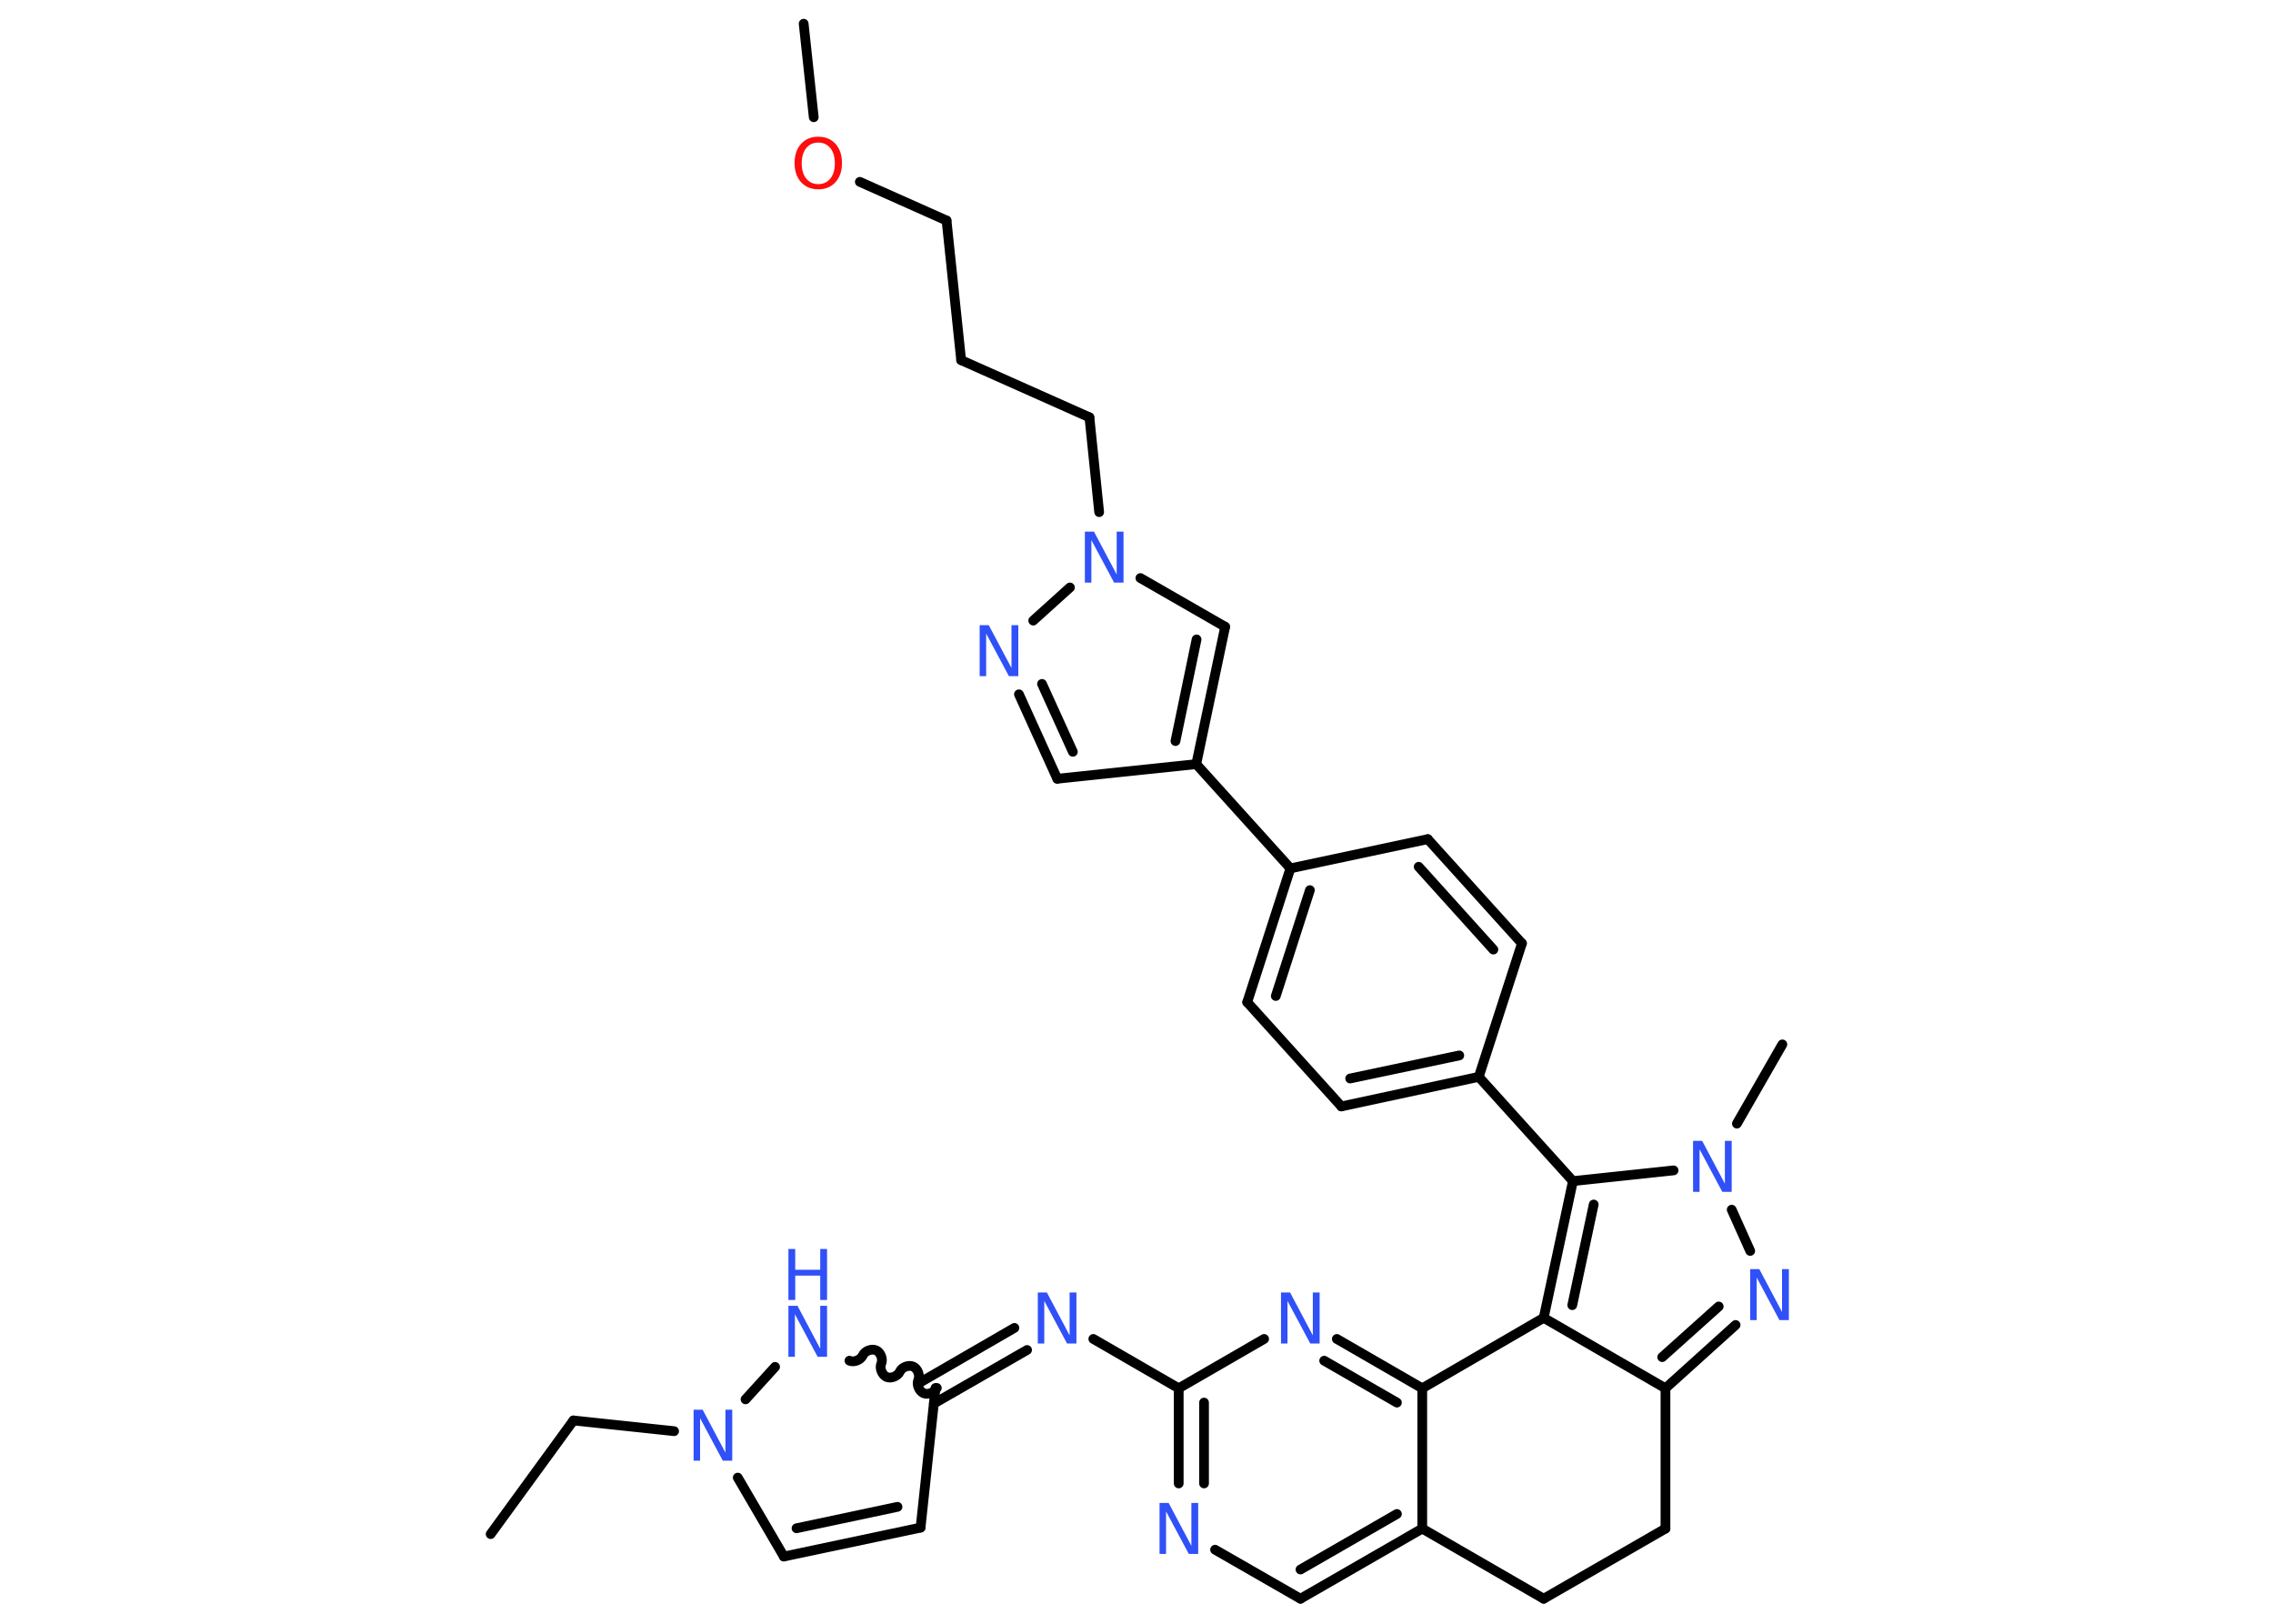 <?xml version='1.0' encoding='UTF-8'?>
<!DOCTYPE svg PUBLIC "-//W3C//DTD SVG 1.1//EN" "http://www.w3.org/Graphics/SVG/1.1/DTD/svg11.dtd">
<svg version='1.2' xmlns='http://www.w3.org/2000/svg' xmlns:xlink='http://www.w3.org/1999/xlink' width='70.0mm' height='50.0mm' viewBox='0 0 70.0 50.0'>
  <desc>Generated by the Chemistry Development Kit (http://github.com/cdk)</desc>
  <g stroke-linecap='round' stroke-linejoin='round' stroke='#000000' stroke-width='.3' fill='#3050F8'>
    <rect x='.0' y='.0' width='70.0' height='50.0' fill='#FFFFFF' stroke='none'/>
    <g id='mol1' class='mol'>
      <line id='mol1bnd1' class='bond' x1='15.11' y1='47.24' x2='17.66' y2='43.74'/>
      <line id='mol1bnd2' class='bond' x1='17.66' y1='43.74' x2='20.76' y2='44.07'/>
      <line id='mol1bnd3' class='bond' x1='22.72' y1='45.5' x2='24.14' y2='47.93'/>
      <g id='mol1bnd4' class='bond'>
        <line x1='24.14' y1='47.93' x2='28.35' y2='47.04'/>
        <line x1='24.53' y1='47.06' x2='27.64' y2='46.4'/>
      </g>
      <line id='mol1bnd5' class='bond' x1='28.35' y1='47.04' x2='28.81' y2='42.74'/>
      <g id='mol1bnd6' class='bond'>
        <line x1='28.37' y1='42.55' x2='31.24' y2='40.89'/>
        <line x1='28.76' y1='43.22' x2='31.63' y2='41.57'/>
      </g>
      <line id='mol1bnd7' class='bond' x1='33.67' y1='41.23' x2='36.3' y2='42.75'/>
      <g id='mol1bnd8' class='bond'>
        <line x1='36.3' y1='42.75' x2='36.3' y2='45.68'/>
        <line x1='37.08' y1='43.19' x2='37.08' y2='45.68'/>
      </g>
      <line id='mol1bnd9' class='bond' x1='37.42' y1='47.72' x2='40.05' y2='49.23'/>
      <g id='mol1bnd10' class='bond'>
        <line x1='40.05' y1='49.23' x2='43.8' y2='47.07'/>
        <line x1='40.05' y1='48.33' x2='43.02' y2='46.62'/>
      </g>
      <line id='mol1bnd11' class='bond' x1='43.8' y1='47.07' x2='43.8' y2='42.75'/>
      <g id='mol1bnd12' class='bond'>
        <line x1='43.8' y1='42.75' x2='41.17' y2='41.23'/>
        <line x1='43.02' y1='43.19' x2='40.78' y2='41.9'/>
      </g>
      <line id='mol1bnd13' class='bond' x1='36.3' y1='42.75' x2='38.93' y2='41.23'/>
      <line id='mol1bnd14' class='bond' x1='43.8' y1='42.75' x2='47.54' y2='40.58'/>
      <line id='mol1bnd15' class='bond' x1='47.54' y1='40.58' x2='51.29' y2='42.75'/>
      <g id='mol1bnd16' class='bond'>
        <line x1='51.29' y1='42.75' x2='53.45' y2='40.8'/>
        <line x1='51.19' y1='41.79' x2='52.93' y2='40.23'/>
      </g>
      <line id='mol1bnd17' class='bond' x1='53.9' y1='38.52' x2='53.33' y2='37.25'/>
      <line id='mol1bnd18' class='bond' x1='53.49' y1='34.6' x2='54.89' y2='32.16'/>
      <line id='mol1bnd19' class='bond' x1='51.54' y1='36.04' x2='48.44' y2='36.37'/>
      <g id='mol1bnd20' class='bond'>
        <line x1='48.44' y1='36.37' x2='47.54' y2='40.58'/>
        <line x1='49.08' y1='37.09' x2='48.42' y2='40.19'/>
      </g>
      <line id='mol1bnd21' class='bond' x1='48.44' y1='36.37' x2='45.54' y2='33.16'/>
      <g id='mol1bnd22' class='bond'>
        <line x1='41.31' y1='34.07' x2='45.54' y2='33.16'/>
        <line x1='41.58' y1='33.21' x2='44.94' y2='32.5'/>
      </g>
      <line id='mol1bnd23' class='bond' x1='41.31' y1='34.07' x2='38.41' y2='30.86'/>
      <g id='mol1bnd24' class='bond'>
        <line x1='39.74' y1='26.74' x2='38.41' y2='30.86'/>
        <line x1='40.34' y1='27.41' x2='39.29' y2='30.67'/>
      </g>
      <line id='mol1bnd25' class='bond' x1='39.74' y1='26.74' x2='36.84' y2='23.53'/>
      <line id='mol1bnd26' class='bond' x1='36.84' y1='23.53' x2='32.56' y2='23.98'/>
      <g id='mol1bnd27' class='bond'>
        <line x1='31.38' y1='21.38' x2='32.56' y2='23.98'/>
        <line x1='32.09' y1='21.06' x2='33.04' y2='23.15'/>
      </g>
      <line id='mol1bnd28' class='bond' x1='31.82' y1='19.11' x2='32.95' y2='18.09'/>
      <line id='mol1bnd29' class='bond' x1='33.85' y1='15.77' x2='33.55' y2='12.85'/>
      <line id='mol1bnd30' class='bond' x1='33.55' y1='12.85' x2='29.6' y2='11.09'/>
      <line id='mol1bnd31' class='bond' x1='29.6' y1='11.09' x2='29.15' y2='6.79'/>
      <line id='mol1bnd32' class='bond' x1='29.15' y1='6.79' x2='26.48' y2='5.6'/>
      <line id='mol1bnd33' class='bond' x1='25.06' y1='3.61' x2='24.75' y2='.73'/>
      <line id='mol1bnd34' class='bond' x1='35.12' y1='17.8' x2='37.73' y2='19.3'/>
      <g id='mol1bnd35' class='bond'>
        <line x1='36.84' y1='23.53' x2='37.73' y2='19.3'/>
        <line x1='36.2' y1='22.82' x2='36.85' y2='19.69'/>
      </g>
      <line id='mol1bnd36' class='bond' x1='39.74' y1='26.74' x2='43.97' y2='25.84'/>
      <g id='mol1bnd37' class='bond'>
        <line x1='46.87' y1='29.05' x2='43.97' y2='25.84'/>
        <line x1='45.99' y1='29.24' x2='43.69' y2='26.69'/>
      </g>
      <line id='mol1bnd38' class='bond' x1='45.54' y1='33.16' x2='46.87' y2='29.05'/>
      <line id='mol1bnd39' class='bond' x1='51.29' y1='42.75' x2='51.29' y2='47.07'/>
      <line id='mol1bnd40' class='bond' x1='51.29' y1='47.07' x2='47.54' y2='49.23'/>
      <line id='mol1bnd41' class='bond' x1='43.8' y1='47.07' x2='47.54' y2='49.23'/>
      <path id='mol1bnd42' class='bond' d='M26.16 41.9c.14 .06 .34 -.02 .41 -.16c.06 -.14 .27 -.22 .41 -.16c.14 .06 .22 .27 .16 .41c-.06 .14 .02 .34 .16 .41c.14 .06 .34 -.02 .41 -.16c.06 -.14 .27 -.22 .41 -.16c.14 .06 .22 .27 .16 .41c-.06 .14 .02 .34 .16 .41c.14 .06 .34 -.02 .41 -.16' fill='none' stroke='#000000' stroke-width='.3'/>
      <line id='mol1bnd43' class='bond' x1='22.96' y1='43.09' x2='23.87' y2='42.09'/>
      <path id='mol1atm3' class='atom' d='M21.36 43.41h.28l.7 1.32v-1.32h.21v1.57h-.29l-.7 -1.31v1.31h-.2v-1.57z' stroke='none'/>
      <path id='mol1atm7' class='atom' d='M31.96 39.8h.28l.7 1.32v-1.32h.21v1.57h-.29l-.7 -1.31v1.31h-.2v-1.57z' stroke='none'/>
      <path id='mol1atm9' class='atom' d='M35.71 46.28h.28l.7 1.32v-1.32h.21v1.57h-.29l-.7 -1.31v1.31h-.2v-1.57z' stroke='none'/>
      <path id='mol1atm13' class='atom' d='M39.45 39.8h.28l.7 1.32v-1.32h.21v1.57h-.29l-.7 -1.31v1.31h-.2v-1.57z' stroke='none'/>
      <path id='mol1atm16' class='atom' d='M53.9 39.08h.28l.7 1.32v-1.32h.21v1.57h-.29l-.7 -1.31v1.31h-.2v-1.57z' stroke='none'/>
      <path id='mol1atm17' class='atom' d='M52.14 35.13h.28l.7 1.32v-1.32h.21v1.57h-.29l-.7 -1.31v1.31h-.2v-1.57z' stroke='none'/>
      <path id='mol1atm26' class='atom' d='M30.17 19.25h.28l.7 1.32v-1.32h.21v1.57h-.29l-.7 -1.31v1.31h-.2v-1.57z' stroke='none'/>
      <path id='mol1atm27' class='atom' d='M33.41 16.37h.28l.7 1.32v-1.32h.21v1.57h-.29l-.7 -1.31v1.31h-.2v-1.57z' stroke='none'/>
      <path id='mol1atm31' class='atom' d='M25.2 4.39q-.23 .0 -.37 .17q-.14 .17 -.14 .47q.0 .3 .14 .47q.14 .17 .37 .17q.23 .0 .37 -.17q.14 -.17 .14 -.47q.0 -.3 -.14 -.47q-.14 -.17 -.37 -.17zM25.2 4.21q.33 .0 .53 .22q.2 .22 .2 .59q.0 .37 -.2 .59q-.2 .22 -.53 .22q-.33 .0 -.53 -.22q-.2 -.22 -.2 -.59q.0 -.37 .2 -.59q.2 -.22 .53 -.22z' stroke='none' fill='#FF0D0D'/>
      <g id='mol1atm38' class='atom'>
        <path d='M24.28 40.21h.28l.7 1.32v-1.32h.21v1.57h-.29l-.7 -1.31v1.31h-.2v-1.57z' stroke='none'/>
        <path d='M24.28 38.46h.21v.64h.77v-.64h.21v1.57h-.21v-.75h-.77v.75h-.21v-1.57z' stroke='none'/>
      </g>
    </g>
  </g>
</svg>
